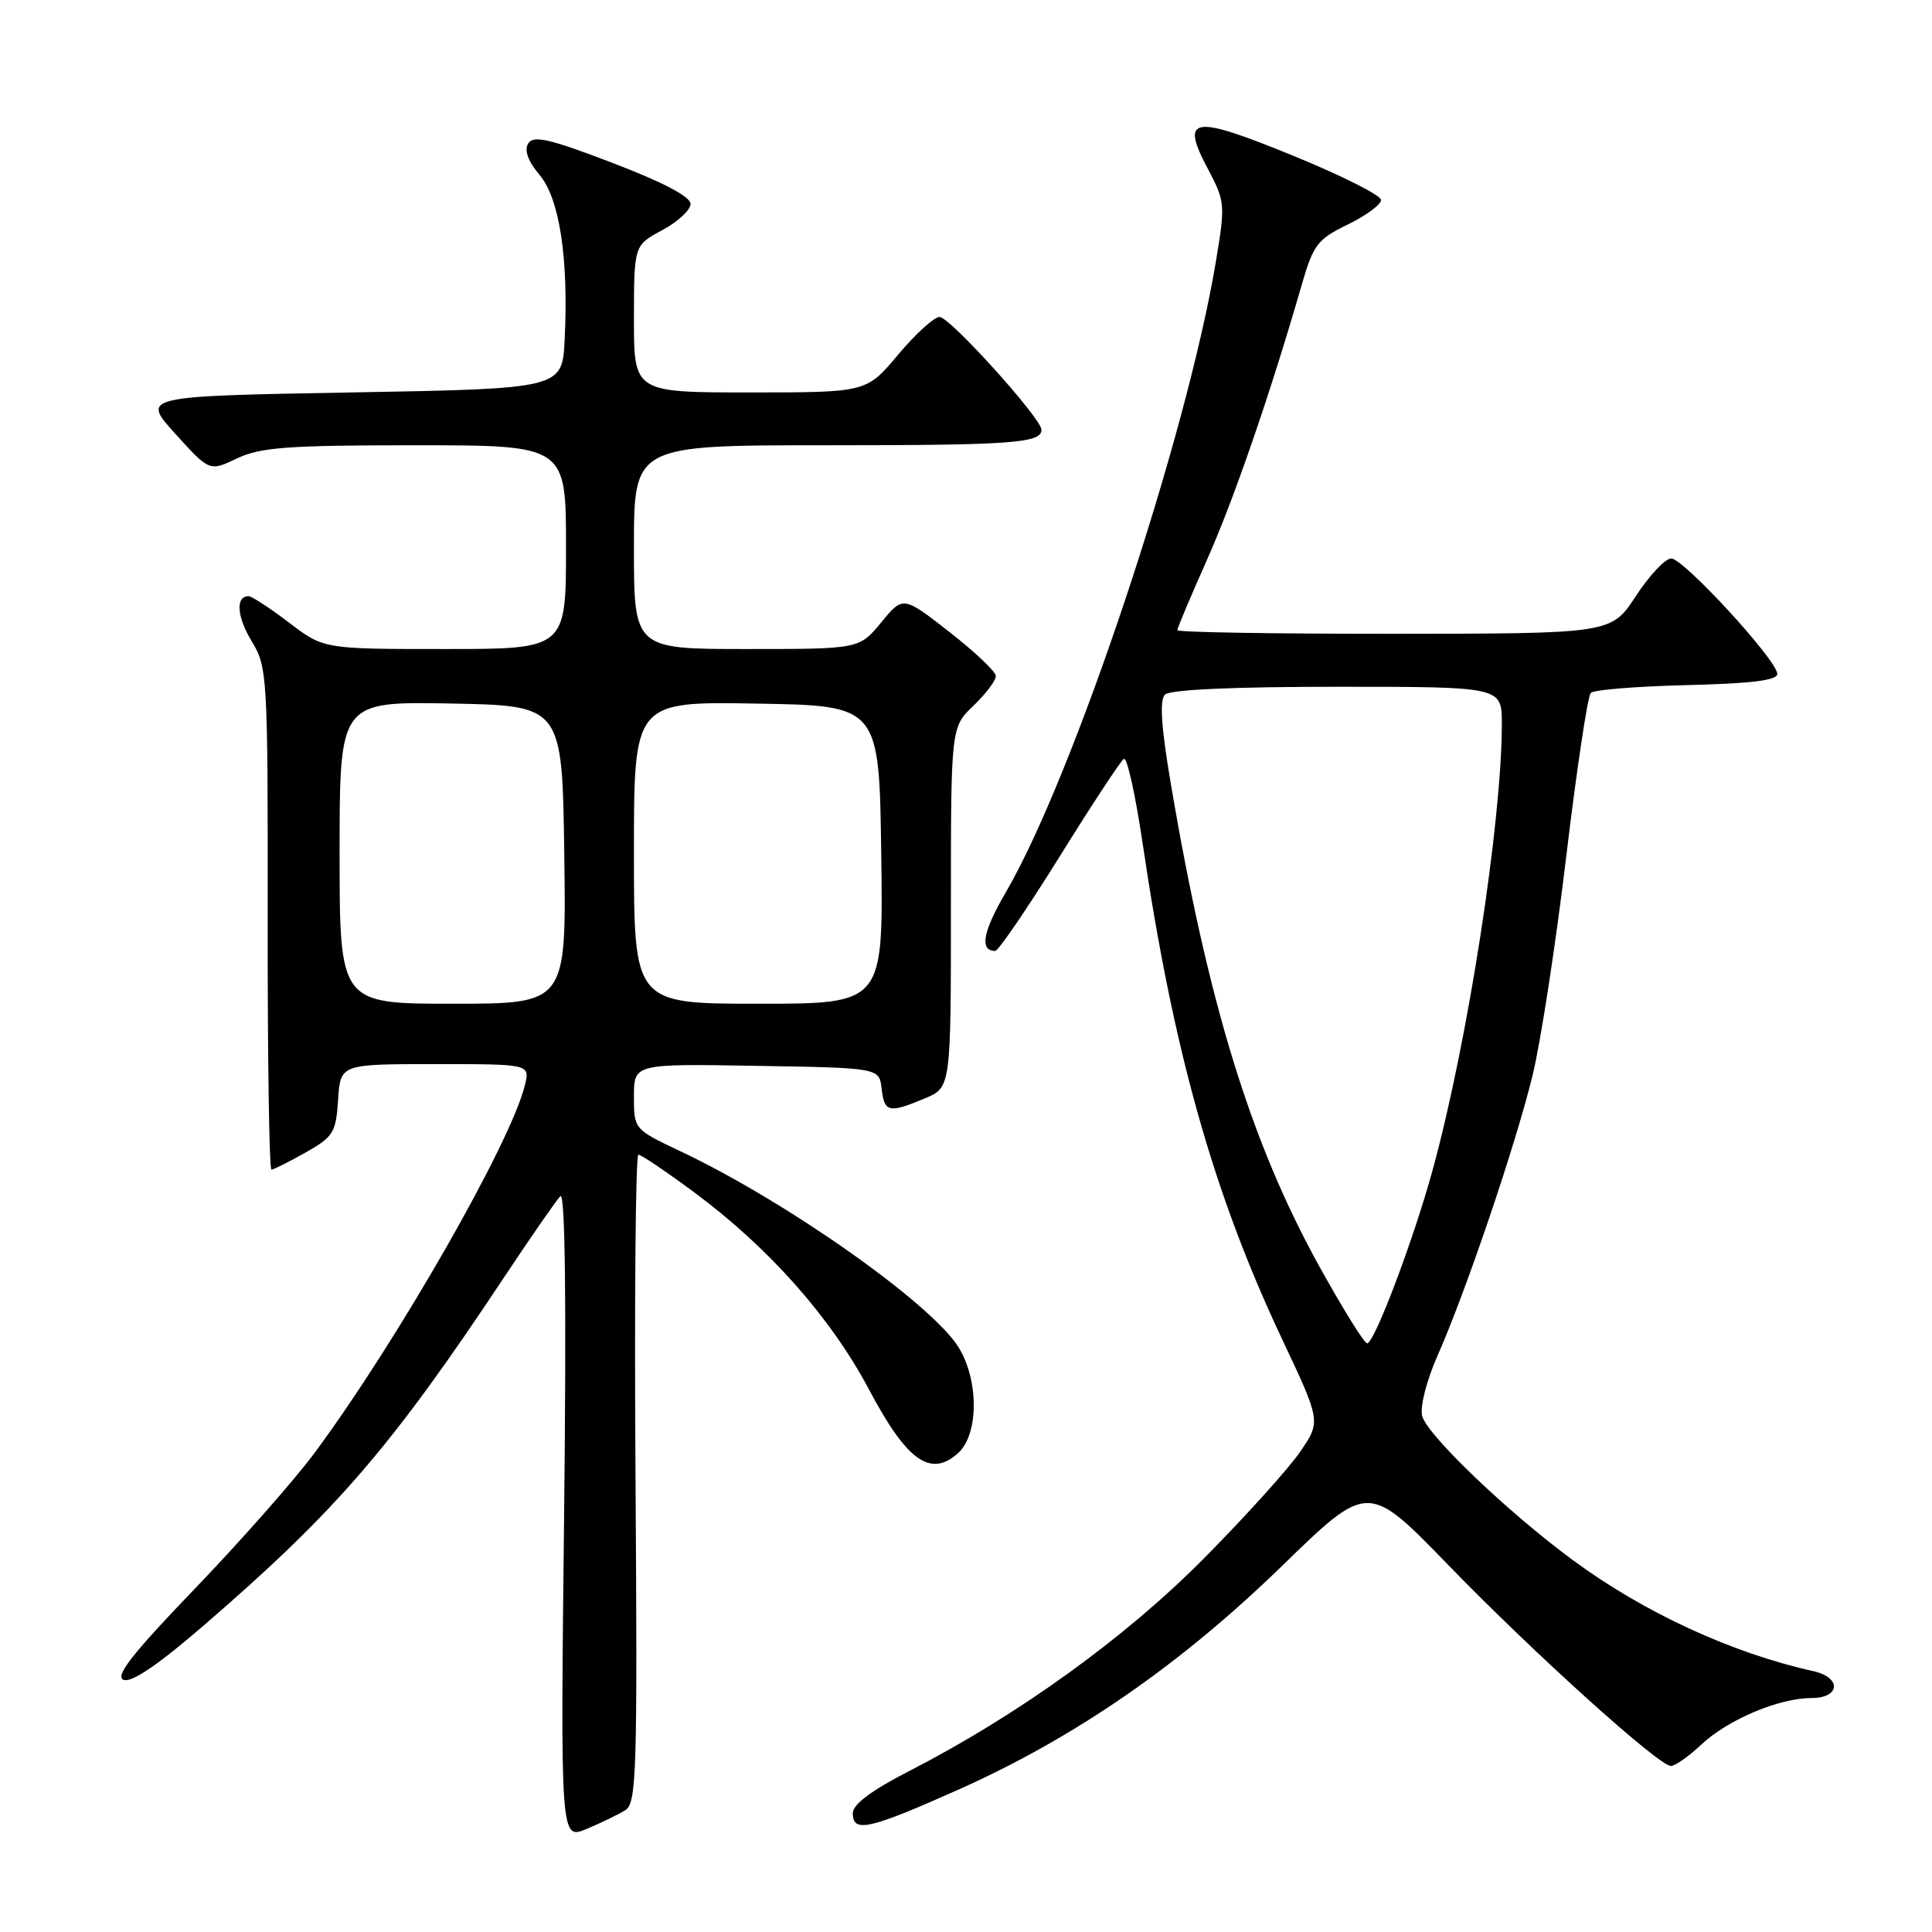<?xml version="1.0" encoding="UTF-8" standalone="no"?>
<!DOCTYPE svg PUBLIC "-//W3C//DTD SVG 1.1//EN" "http://www.w3.org/Graphics/SVG/1.1/DTD/svg11.dtd" >
<svg xmlns="http://www.w3.org/2000/svg" xmlns:xlink="http://www.w3.org/1999/xlink" version="1.1" viewBox="0 0 256 256">
 <g >
 <path fill="currentColor"
d=" M 82.86 239.86 C 84.35 238.93 84.47 234.85 84.21 195.92 C 84.05 172.31 84.22 153.00 84.59 153.00 C 84.95 153.00 88.31 155.26 92.04 158.03 C 101.91 165.35 110.10 174.60 115.16 184.14 C 120.18 193.61 123.31 195.84 126.97 192.53 C 129.69 190.06 129.72 182.90 127.02 178.53 C 123.45 172.76 104.22 159.19 90.20 152.57 C 84.00 149.63 84.00 149.63 84.00 145.29 C 84.00 140.95 84.00 140.95 100.25 141.23 C 116.50 141.50 116.50 141.50 116.82 144.25 C 117.18 147.41 117.77 147.54 122.53 145.55 C 126.00 144.10 126.00 144.10 126.00 120.24 C 126.00 96.37 126.00 96.37 129.00 93.50 C 130.65 91.92 131.98 90.15 131.95 89.56 C 131.93 88.98 129.15 86.35 125.79 83.73 C 119.66 78.95 119.66 78.95 116.76 82.48 C 113.85 86.00 113.85 86.00 98.93 86.00 C 84.00 86.00 84.00 86.00 84.00 72.50 C 84.00 59.00 84.00 59.00 109.42 59.00 C 134.05 59.00 138.00 58.72 138.00 56.95 C 138.00 55.45 125.86 42.00 124.50 42.00 C 123.78 42.00 121.30 44.25 119.00 47.00 C 114.81 52.00 114.81 52.00 99.41 52.00 C 84.00 52.00 84.00 52.00 84.00 42.25 C 84.01 32.50 84.01 32.50 87.75 30.50 C 89.81 29.40 91.50 27.83 91.50 27.02 C 91.50 26.06 87.85 24.14 81.17 21.59 C 72.81 18.39 70.68 17.90 69.99 19.01 C 69.44 19.91 69.95 21.34 71.49 23.17 C 74.15 26.33 75.35 34.24 74.82 45.00 C 74.50 51.50 74.50 51.50 46.61 52.00 C 18.72 52.50 18.72 52.50 23.24 57.49 C 27.76 62.48 27.76 62.48 31.41 60.74 C 34.51 59.27 38.12 59.00 55.03 59.00 C 75.00 59.00 75.00 59.00 75.00 72.50 C 75.00 86.00 75.00 86.00 58.94 86.00 C 42.88 86.00 42.88 86.00 38.30 82.50 C 35.78 80.58 33.36 79.00 32.94 79.00 C 31.18 79.00 31.38 81.72 33.37 85.00 C 35.43 88.39 35.50 89.58 35.47 121.75 C 35.45 140.04 35.67 154.99 35.97 154.98 C 36.26 154.97 38.30 153.95 40.50 152.71 C 44.18 150.63 44.52 150.07 44.80 145.72 C 45.11 141.00 45.11 141.00 57.66 141.00 C 70.22 141.00 70.22 141.00 69.56 143.75 C 67.78 151.26 52.66 177.70 41.68 192.52 C 39.03 196.10 31.89 204.19 25.82 210.51 C 17.46 219.20 15.18 222.13 16.38 222.59 C 17.44 223.00 21.02 220.56 27.23 215.18 C 44.68 200.09 51.93 191.66 66.96 169.00 C 70.43 163.78 73.71 159.05 74.25 158.50 C 74.89 157.85 75.06 172.39 74.75 200.64 C 74.26 243.79 74.26 243.79 77.74 242.34 C 79.65 241.54 81.95 240.42 82.86 239.86 Z  M 127.01 237.13 C 142.46 230.23 156.41 220.59 169.88 207.49 C 181.27 196.41 181.27 196.41 191.88 207.35 C 203.29 219.11 219.80 234.00 221.41 234.00 C 221.96 234.00 223.78 232.72 225.45 231.15 C 228.98 227.85 235.72 225.00 240.02 225.00 C 243.87 225.00 244.05 222.27 240.25 221.43 C 229.50 219.05 217.82 213.66 208.43 206.74 C 199.77 200.36 189.07 190.12 188.44 187.61 C 188.14 186.41 189.03 182.91 190.48 179.64 C 194.24 171.13 200.83 151.71 203.07 142.50 C 204.15 138.10 206.15 125.06 207.53 113.53 C 208.91 102.00 210.37 92.23 210.79 91.81 C 211.20 91.40 216.93 90.94 223.52 90.78 C 232.00 90.58 235.50 90.15 235.50 89.30 C 235.50 87.51 223.09 74.00 221.44 74.00 C 220.66 74.00 218.55 76.24 216.76 78.98 C 213.50 83.96 213.50 83.96 184.75 83.98 C 168.94 83.99 156.00 83.78 156.00 83.50 C 156.00 83.23 157.76 79.06 159.90 74.25 C 163.49 66.21 168.30 52.24 172.50 37.69 C 174.02 32.42 174.58 31.69 178.59 29.75 C 181.01 28.57 183.00 27.10 183.00 26.50 C 183.00 25.89 177.76 23.25 171.36 20.64 C 157.97 15.16 156.35 15.41 160.05 22.38 C 162.34 26.71 162.37 27.10 161.11 34.67 C 157.20 58.07 142.29 102.80 133.26 118.26 C 130.22 123.46 129.77 126.00 131.87 126.00 C 132.29 126.00 136.12 120.38 140.40 113.51 C 144.67 106.64 148.50 100.81 148.92 100.55 C 149.34 100.29 150.46 105.35 151.41 111.79 C 155.47 139.28 160.79 158.17 169.90 177.48 C 175.03 188.35 175.03 188.35 172.26 192.39 C 170.74 194.61 165.00 200.97 159.50 206.52 C 149.08 217.04 134.92 227.25 120.48 234.67 C 115.50 237.22 113.01 239.08 113.00 240.25 C 113.00 242.91 115.12 242.43 127.01 237.13 Z  M 45.00 112.97 C 45.00 92.95 45.00 92.95 59.75 93.22 C 74.50 93.50 74.50 93.50 74.77 113.25 C 75.04 133.00 75.04 133.00 60.02 133.00 C 45.00 133.00 45.00 133.00 45.00 112.97 Z  M 84.00 112.98 C 84.00 92.95 84.00 92.95 100.25 93.23 C 116.50 93.50 116.50 93.50 116.77 113.25 C 117.04 133.00 117.04 133.00 100.52 133.00 C 84.00 133.00 84.00 133.00 84.00 112.98 Z  M 174.79 167.75 C 165.74 151.39 160.05 132.88 155.13 103.79 C 153.87 96.36 153.63 92.77 154.36 92.04 C 155.02 91.38 163.41 91.00 177.20 91.00 C 199.00 91.00 199.00 91.00 199.00 95.89 C 199.00 108.92 194.50 138.00 189.84 155.00 C 187.34 164.16 182.11 178.00 181.16 178.00 C 180.77 178.00 177.91 173.39 174.79 167.75 Z "/>
</g>
</svg>